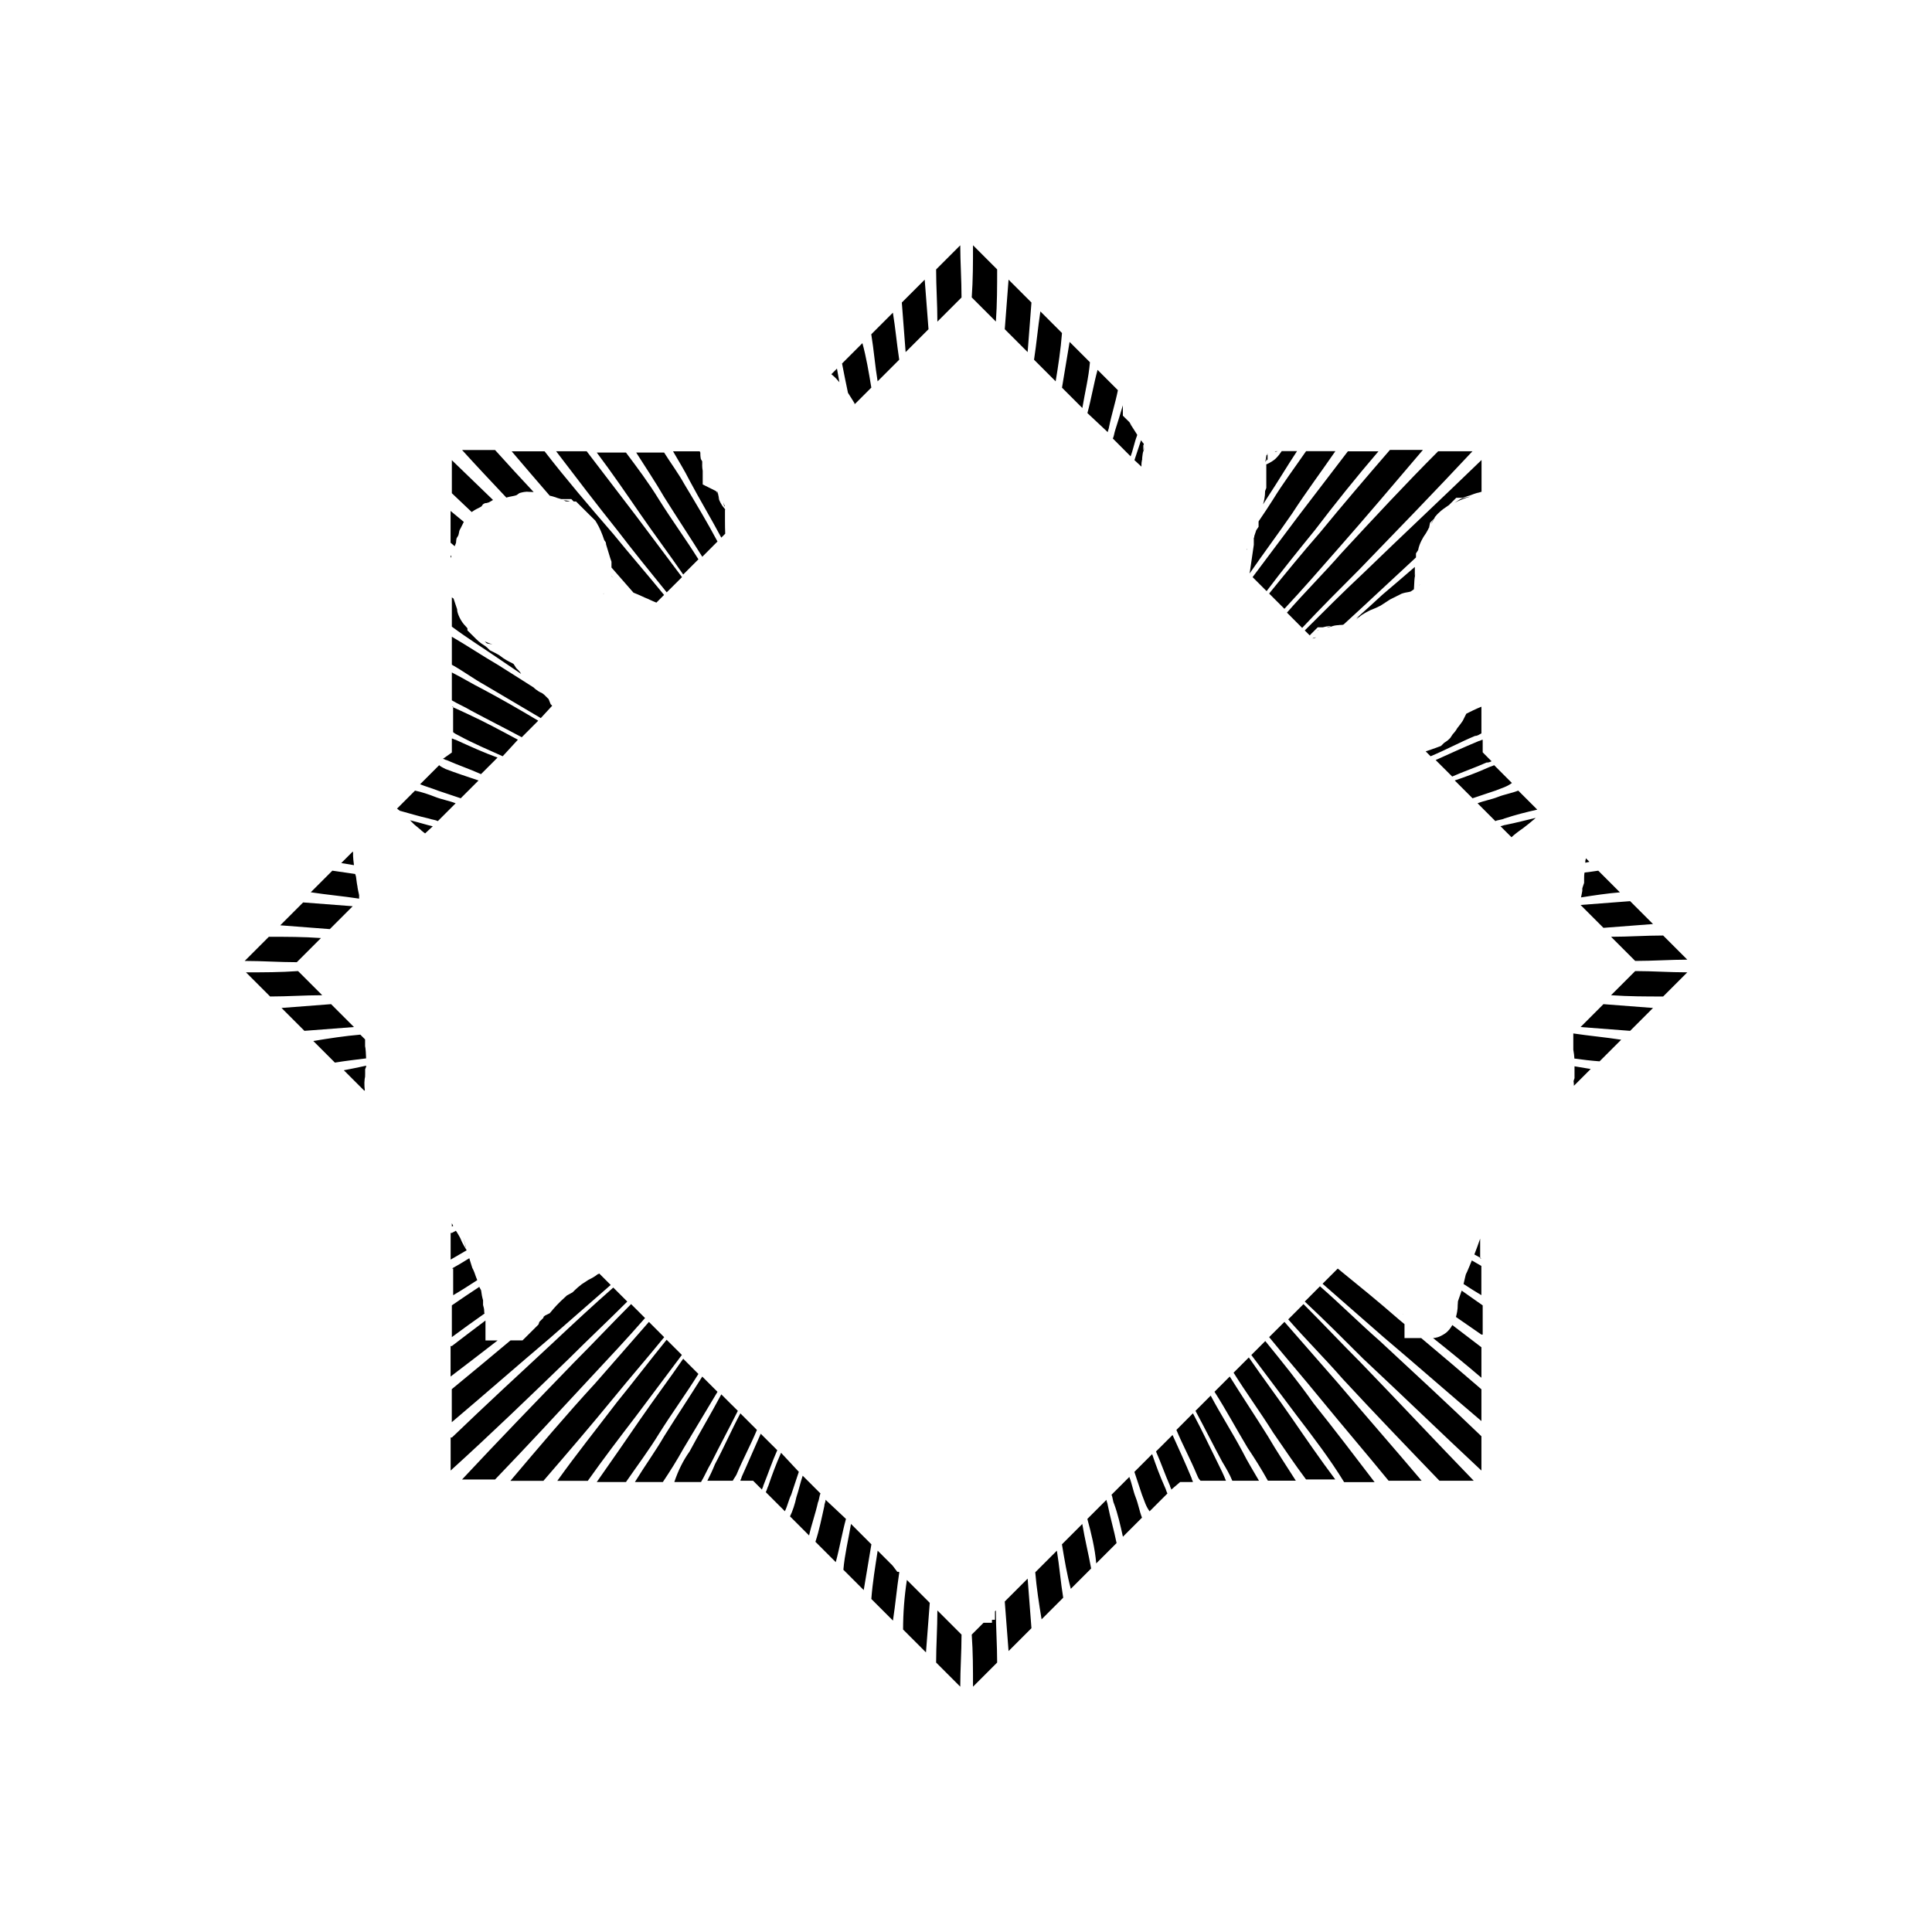 <!-- Generated by IcoMoon.io -->
<svg version="1.1" xmlns="http://www.w3.org/2000/svg" width="32" height="32" viewBox="0 0 32 32">
<title>token_elder_thing_overlay</title>
<path d="M15.905 4.063l-0.4 0.4c0 0.295 0.021 0.569 0.021 0.864l0.4-0.4c0-0.295-0.021-0.589-0.021-0.863zM16.116 4.063c0 0.295-0 0.568-0.021 0.863l0.4 0.4c0.021-0.295 0.021-0.59 0.021-0.864l-0.4-0.4zM15.316 4.632l-0.379 0.379 0.063 0.821 0.379-0.379-0.063-0.821zM16.705 4.632l-0.063 0.821 0.379 0.379 0.063-0.821-0.379-0.379zM17.232 5.158c-0.042 0.274-0.063 0.526-0.105 0.8l0.358 0.358c0.042-0.253 0.084-0.526 0.105-0.8l-0.358-0.358zM14.789 5.179l-0.358 0.358c0.042 0.253 0.063 0.526 0.105 0.779l0.358-0.358c-0.042-0.274-0.063-0.527-0.105-0.779zM17.716 5.663l-0.126 0.758 0.337 0.337c0.042-0.253 0.105-0.505 0.126-0.758l-0.337-0.337zM14.284 5.684l-0.337 0.337c0.028 0.154 0.064 0.318 0.098 0.485 0 0 0 0 0 0 0.038 0.057 0.068 0.11 0.116 0.185l0.271-0.271c-0.042-0.253-0.084-0.505-0.148-0.737zM13.863 6.105l-0.093 0.093c0.039 0.031 0.059 0.052 0.073 0.066l0.009 0.009 0.008 0.009c0.017 0.019 0.028 0.032 0.043 0.049-0.013-0.074-0.027-0.148-0.040-0.224zM18.179 6.126c-0.063 0.232-0.105 0.484-0.168 0.716l0.337 0.316c0-0.021 0.021-0.063 0.021-0.084 0.042-0.211 0.105-0.4 0.147-0.611l-0.337-0.337zM14.123 6.651c0.012 0.012 0.022 0.031 0.033 0.046l0.002-0.002-0.035-0.044zM18.598 6.713c-0.041 0.134-0.078 0.264-0.124 0.403-0.021 0.063-0.021 0.105-0.042 0.147l0.294 0.295c0.042-0.105 0.063-0.231 0.105-0.337 0.001-0.007 0.004-0.012 0.005-0.019-0.041-0.065-0.081-0.129-0.127-0.198l0.053 0.064c-0.019-0.019-0.036-0.049-0.054-0.074l-0.11-0.109v-0.173zM18.899 7.292l-0.109 0.329 0.116 0.108c0-0.041-0.003-0.081 0.023-0.159l-0 0c-0.017 0.050-0.012 0.074-0.012 0.044 0-0.027 0.005-0.128 0.049-0.234-0.001-0.001-0-0.001-0.001-0.002-0.020 0.059-0.028 0.121-0.028 0.097v-0.099l0.010-0.021c-0.023-0.028-0.033-0.042-0.048-0.063zM7.653 7.453c0.242 0.267 0.488 0.528 0.734 0.789l0.012-0.004c0.044-0.014 0.114-0.021 0.152-0.035 0.019-0.008 0.044-0.034 0.059-0.038 0.11-0.031 0.137-0.018 0.152-0.018h0.020c0.019 0 0.038 0.001 0.057 0.003-0.213-0.229-0.426-0.458-0.639-0.696h-0.547zM23.021 7.453c-0.4 0.463-0.779 0.905-1.158 1.368-0.295 0.337-0.568 0.673-0.842 1.010l0.253 0.253c0.295-0.316 0.589-0.653 0.884-0.99 0.463-0.526 0.926-1.073 1.41-1.642h-0.547zM8.474 7.474c0.21 0.249 0.421 0.492 0.631 0.736 0.030 0.007 0.060 0.014 0.098 0.027l0.011 0.004 0.011 0.005c-0.006-0.002 0.047 0.014 0.070 0.020h0.167l0.040 0.040h0.039l0.203 0.202c0.020 0.020 0.050 0.050 0.080 0.079l0.037 0.037 0.027 0.045c0.039 0.064 0.083 0.163 0.12 0.276 0.008 0.017 0.020 0.022 0.026 0.041s0.001 0.017 0.005 0.033c0.027 0.082 0.044 0.151 0.067 0.22l0.022 0.065v0.096l0.364 0.416c0.001 0 0.002 0.001 0.002 0.001 0.108 0.042 0.179 0.080 0.217 0.094l0.021 0.008 0.020 0.010c0.043 0.021 0.081 0.036 0.12 0.052l0.127-0.127c-0.274-0.337-0.568-0.674-0.842-1.011-0.4-0.463-0.779-0.905-1.137-1.368h-0.547zM9.211 7.474c0.337 0.442 0.674 0.884 1.011 1.305 0.274 0.358 0.547 0.695 0.821 1.032l0.253-0.252-0.758-1.011-0.821-1.074h-0.505zM11.147 7.474c0.084 0.147 0.19 0.316 0.274 0.484 0.168 0.316 0.358 0.632 0.526 0.947l0.065-0.065c-0.003-0.070-0.004-0.138-0.004-0.204v-0.19l0.004-0.009c-0.019-0.024-0.044-0.051-0.054-0.068-0.034-0.056-0.048-0.092-0.065-0.132l0.037 0.068c-0.027-0.041-0.023-0.071-0.037-0.123-0.006-0.008-0.012-0.015-0.017-0.023 0.001 0.001 0.001 0.005 0.002 0.006 0.010 0.020-0.001 0-0.011-0.019-0.003-0.005-0.008-0.009-0.011-0.014l-0.217-0.108v-0.227c-0.012-0.061-0.008-0.108-0.008-0.153-0.004-0.014-0.022-0.035-0.024-0.046-0.009-0.056-0.007-0.080-0.007-0.101-0.004-0.007-0.007-0.015-0.011-0.022h-0.442zM21.132 7.474c-0.007 0.004-0.013 0.010-0.020 0.014 0.019-0.007 0.036-0.010 0.053-0.014h-0.033zM21.228 7.474c-0.027 0.041-0.057 0.080-0.098 0.121-0.029 0.029-0.091 0.069-0.159 0.099l0.003 0.010v0.378l-0.020 0.051c0 0.004 0-0.002 0 0.006 0 0.090-0.021 0.171-0.034 0.215 0.026-0.042 0.053-0.082 0.079-0.124 0.168-0.253 0.316-0.505 0.484-0.758h-0.256zM21.632 7.474c-0.189 0.274-0.379 0.526-0.547 0.8-0.077 0.123-0.158 0.242-0.239 0.362v0.089l-0.039 0.058-0.012 0.037c-0.007 0.020-0.013 0.039-0.020 0.059-0.002 0.013 0.002 0.004-0.002 0.021-0.001 0.002-0.005 0.008-0.006 0.010v0.114l-0.069 0.474c0.228-0.331 0.476-0.662 0.704-0.993 0.232-0.358 0.484-0.695 0.716-1.032h-0.484zM22.326 7.474l-0.821 1.074-0.758 1.011 0.232 0.232c0.253-0.337 0.526-0.674 0.8-1.011 0.337-0.442 0.674-0.863 1.053-1.305h-0.505zM23.821 7.474c-0.547 0.547-1.074 1.116-1.6 1.684-0.295 0.337-0.611 0.652-0.905 0.989l0.252 0.253c0.316-0.337 0.632-0.653 0.947-0.968 0.632-0.653 1.263-1.305 1.874-1.958h-0.568zM9.884 7.495c0.253 0.337 0.484 0.674 0.716 1.011s0.484 0.673 0.716 1.010l0.252-0.252c-0.211-0.337-0.442-0.652-0.653-0.989-0.168-0.274-0.358-0.527-0.547-0.779h-0.484zM10.537 7.495c0.147 0.232 0.316 0.484 0.463 0.737 0.211 0.337 0.421 0.653 0.632 0.99l0.252-0.253c-0.168-0.316-0.358-0.632-0.547-0.947-0.105-0.189-0.232-0.358-0.337-0.526h-0.463zM20.995 7.514c-0.004 0.006-0.008 0.012-0.012 0.018 0.004-0.002 0.008-0.004 0.012-0.004v-0.014zM20.995 7.535c-0.003-0-0.011 0.001-0.015 0.001-0.001 0.002-0.002 0.004-0.004 0.006-0.002 0.029-0.009 0.059-0.021 0.102l0.001 0.005 0.004-0.004c0.002-0.016 0.015-0.064 0.015-0.051 0 0.006-0.006 0.033-0.006 0.042l0.026-0.026v-0.075zM7.484 7.621v0.548c0.11 0.106 0.219 0.207 0.329 0.312 0.048-0.036 0.099-0.060 0.149-0.085l-0.007 0.003c0.005-0.005 0.013-0.005 0.018-0.010l0-0c0.013-0.012 0.017-0.030 0.032-0.040 0.041-0.027 0.037-0.009 0.069-0.021 0.004-0.001 0.006-0.004 0.010-0.006l-0.002 0.004c0.005-0.002 0.007-0.002 0.011-0.003 0.026-0.013 0.050-0.029 0.073-0.042-0.228-0.22-0.455-0.439-0.683-0.66zM24.537 7.621c-0.653 0.632-1.305 1.242-1.958 1.874-0.337 0.316-0.653 0.632-0.968 0.947l0.081 0.081c0.002-0.001 0.002-0 0.011-0.010l0.123-0.123h0.084c0.082-0.023 0.125-0.020 0.13-0.020 0.017 0-0.038 0.016-0.063 0.020h0.023c0.017-0.005 0.030-0.007 0.046-0.011 0.049-0.019 0.088-0.023 0.126-0.025 0.008-0.001 0.024-0.004 0.028-0.004l-0.005 0.002c0.012-0 0.028-0.003 0.038-0.003l-0.010 0.005c0.011-0.003 0.021-0.006 0.032-0.011 0.204-0.186 0.405-0.373 0.598-0.553 0.201-0.186 0.4-0.371 0.6-0.557v-0.067l0.036-0.054 0.002-0.011c0.019-0.094 0.073-0.196 0.126-0.267 0.048-0.074 0.061-0.137 0.044-0.053l0.026-0.124 0.071-0.071c0.003-0.004 0.005-0.017 0.007-0.020 0.031-0.040 0.047-0.054 0.051-0.058l0.001-0.001c0.063-0.063 0.124-0.102 0.154-0.122s0.029-0.021 0.026-0.017l0.123-0.123h0.107c0.061-0.022 0.115-0.038 0.12-0.039 0.095-0.038 0.145-0.048 0.15-0.050l-0.032 0.014c0.018-0.009 0.047-0.017 0.074-0.025v-0.525zM11.839 8.001c0 0.003 0.002 0.006 0.002 0.009l0.001 0c-0-0.001-0.003-0.009-0.003-0.009zM11.872 8.139c0.001 0.002 0.001 0.007 0.002 0.009v0c0.001 0.002 0.001 0.007 0.002 0.009l0.002 0.002c0 0 0 0.001 0 0.001 0.002 0.003 0.001 0 0.002 0.003l0.013 0.018c-0-0.002-0.001-0.002-0.001-0.004 0.003 0.003 0.014 0.015 0.011 0.013-0.003-0.003-0.009-0.015-0.013-0.018-0.003-0.011-0.006-0.017-0.008-0.027 0-0-0.015-0.008-0.009-0.005l-0.002-0.001zM24.352 8.225l-0.104 0.020h0.027c0.009-0.001 0.020-0.003 0.021-0.002 0.023-0.008 0.054-0.018 0.056-0.018zM24.296 8.243c-0.003 0.001-0.003 0.001-0.006 0.002h0.003c0.003 0 0.004-0.001 0.003-0.002zM24.289 8.245h-0.015c-0.012 0.001-0.026 0.002-0.062 0.011-0.026 0.007-0.076 0.047-0.12 0.073 0.071-0.040 0.144-0.066 0.197-0.084zM9.319 8.285c0.032 0 0.033 0.015 0.060 0.020h0.062c-0.008-0.002-0.013-0.006-0.021-0.008-0.031-0.008-0.1-0.012-0.1-0.012zM11.98 8.32l0.015 0.062 0.012 0.008c-0.009-0.024-0.018-0.047-0.027-0.069zM7.463 8.463v0.526c0.022 0.019 0.046 0.039 0.068 0.058 0.008-0.019 0.015-0.037 0.022-0.056 0.003-0.023 0.002-0.045 0.008-0.070 0.004-0.015 0.028-0.042 0.032-0.059 0.009-0.027 0.012-0.066 0.020-0.082 0.021-0.041 0.021-0.040 0.014-0.025l0.055-0.111c-0.074-0.061-0.145-0.121-0.22-0.182zM23.752 8.6c-0.013 0.016-0.024 0.026-0.038 0.055-0.003 0.006-0.005 0.016-0.008 0.023 0.015-0.031 0.032-0.057 0.046-0.077zM20.823 8.688c-0.003 0.009-0.003 0.016-0.007 0.025v0.003c0.003-0.011 0.004-0.014 0.007-0.028zM23.688 8.723c-0.001 0.004-0.003 0.007-0.005 0.012-0 0.001-0 0.002-0 0.003 0.001-0.006 0.003-0.010 0.005-0.015zM20.66 9.086c-0.007 0.007-0.005 0.012-0.012 0.020l0.005-0.002c0.006-0.006 0.002-0.011 0.008-0.018zM7.463 9.2v0.042l0.005-0.010c0.005-0.009 0.005-0.013 0.008-0.022-0.005-0.003-0.009-0.007-0.013-0.010zM23.433 9.391c-0.179 0.154-0.356 0.308-0.538 0.461-0.139 0.13-0.284 0.26-0.43 0.39 0.053-0.033 0.079-0.044 0.060-0.031l-0.064 0.052c0.069-0.069 0.142-0.109 0.219-0.148l0.020-0.010 0.021-0.008c0.054-0.020 0.093-0.040 0.146-0.066 0.036-0.022 0.083-0.053 0.137-0.089l0.022-0.014 0.19-0.095 0.028-0.009c0.036-0.012 0.096-0.016 0.124-0.028 0.009-0.005 0.013-0.011 0.022-0.016 0.001-0.001 0.003-0.001 0.005-0.002 0.007-0.006 0.016-0.012 0.024-0.018 0.003-0.103 0.011-0.2 0.021-0.262l-0.006 0.070v-0.178zM20.696 9.47c0 0.014-0.002 0.022-0.004 0.033 0-0.001 0.001-0.001 0.001-0.002l0.002-0.032zM10.127 9.538c0 0.001-0 0.002-0 0.003l0.033 0.033c-0.011-0.012-0.022-0.024-0.033-0.036zM23.526 9.68c-0.011 0.005-0.013 0.007-0.018 0.010l-0.004 0.006c0.011-0.006 0.010-0.010 0.021-0.016zM10.003 9.821c-0.006 0.007-0.004 0.012-0.011 0.019l0.004-0.002c0.006-0.006 0.002-0.011 0.007-0.017zM7.484 9.895v0.484c0.253 0.189 0.526 0.358 0.8 0.547 0.119 0.082 0.233 0.158 0.348 0.236l-0.011-0.018c-0.008-0.012-0.022-0.030-0.037-0.045l-0.033-0.032-0.044-0.069-0.014-0.009c-0.058-0.029-0.135-0.065-0.223-0.136-0.002-0.001-0.035-0.022-0.095-0.052l-0.061-0.030-0.049-0.048c0.003 0.003-0.024-0.019-0.035-0.027-0.086-0.051-0.138-0.106-0.164-0.132l-0.124-0.123v-0.035c-0.010-0.012-0.037-0.042-0.035-0.040-0.060-0.059-0.115-0.162-0.132-0.238-0.005-0.020-0.001-0.019-0.003-0.035-0.023-0.067-0.045-0.135-0.057-0.171-0.001-0.003-0.001-0.004-0.002-0.007-0.009-0.006-0.019-0.013-0.028-0.020zM21.839 10.431c-0.011 0.005 0.002-0.003-0.011 0.003-0.004 0.002-0.004 0.009-0.008 0.011 0.006-0.004 0.013-0.011 0.019-0.014zM21.741 10.494c-0.030 0.015-0.042 0.024-0.049 0.029l0.001 0.001c0.013-0.009 0.023-0.018 0.047-0.030zM7.484 10.547v0.463c0.189 0.105 0.358 0.232 0.547 0.337 0.316 0.189 0.611 0.358 0.926 0.547l0.189-0.205-0.026-0.026-0.032-0.081c-0.002-0.005 0.011 0.009-0.016-0.017l-0.055-0.055c-0.010-0.007-0.025-0.020-0.036-0.028-0.050-0.021-0.087-0.048-0.11-0.066-0.018-0.014-0.021-0.019-0.032-0.029-0.195-0.124-0.392-0.25-0.597-0.378-0.253-0.147-0.505-0.316-0.758-0.463zM21.8 10.558c-0.036 0-0.044 0.008-0.059 0.015l0.003 0.002c0.020-0.005 0.054-0.017 0.056-0.017zM8.024 10.622c0.015 0.007 0.032 0.032 0.044 0.035 0.076 0.017 0.088 0.010 0.086 0.010-0.036 0-0.084-0.030-0.13-0.044zM7.484 11.137v0.463c0.105 0.063 0.211 0.105 0.316 0.169 0.274 0.147 0.568 0.295 0.842 0.442l0.273-0.274c-0.316-0.189-0.611-0.358-0.926-0.526-0.168-0.084-0.337-0.189-0.505-0.273zM7.484 11.705c0.006 0.003 0.014 0.007 0.021 0.010v-0.010h-0.021zM7.505 11.715v0.411c0.021 0.021 0.063 0.042 0.105 0.063 0.232 0.126 0.484 0.232 0.716 0.337l0.252-0.274c-0.274-0.147-0.547-0.295-0.821-0.421-0.078-0.039-0.172-0.078-0.252-0.116zM24.537 11.705c-0.096 0.039-0.173 0.077-0.25 0.116l-0.007 0.014-0.001 0.001-0.051 0.102-0.015 0.022c-0.014 0.020-0.042 0.059-0.077 0.102-0.011 0.019-0.034 0.061-0.095 0.121 0.030-0.030 0.035-0.043 0.003 0.005l-0.023 0.035-0.030 0.029c-0.019 0.019-0.048 0.035-0.073 0.053l-0.050 0.050-0.086 0.032c-0.068 0.025-0.119 0.042-0.168 0.058l0.081 0.081c0.253-0.105 0.484-0.232 0.737-0.337 0.042 0 0.063-0.021 0.105-0.042v-0.442zM7.484 12.232v0.232l-0.148 0.105c0.021 0 0.042 0.021 0.063 0.021 0.189 0.084 0.379 0.147 0.568 0.232l0.274-0.274c-0.232-0.084-0.463-0.19-0.695-0.295-0.021 0-0.042-0.021-0.063-0.021zM24.558 12.252c-0.021 0-0.042 0.021-0.063 0.021-0.253 0.105-0.484 0.211-0.716 0.316l0.274 0.273c0.189-0.084 0.379-0.147 0.568-0.232 0.021 0 0.042 0 0.084-0.021l-0.147-0.148v-0.211zM7.274 12.674l-0.316 0.316c0.105 0.042 0.189 0.063 0.294 0.105l0.379 0.127 0.295-0.295c-0.189-0.063-0.379-0.126-0.547-0.19-0.042-0.021-0.084-0.042-0.105-0.063zM24.748 12.674c-0.042 0.021-0.063 0.021-0.105 0.042-0.189 0.084-0.358 0.147-0.548 0.211l0.295 0.295 0.379-0.127c0.105-0.042 0.189-0.063 0.273-0.126l-0.294-0.295zM6.874 13.095l-0.298 0.298c0.016 0.012 0.030 0.024 0.044 0.035 0.153 0.041 0.318 0.093 0.485 0.13 0.063 0.021 0.105 0.021 0.147 0.042l0.295-0.295c-0.105-0.042-0.231-0.063-0.337-0.105s-0.231-0.084-0.337-0.105zM25.147 13.095c-0.105 0.042-0.232 0.063-0.337 0.105s-0.232 0.063-0.337 0.105l0.295 0.295c0.042-0.021 0.105-0.021 0.147-0.042 0.189-0.063 0.358-0.105 0.547-0.148l-0.316-0.316zM25.438 13.546c-0.167 0.039-0.334 0.084-0.502 0.117-0.021 0-0.063 0.021-0.084 0.021l0.183 0.183c0.051-0.047 0.111-0.094 0.19-0.148 0.066-0.049 0.129-0.102 0.192-0.155 0.004-0.003 0.015-0.015 0.019-0.018zM6.79 13.585l0.070 0.070 0.109 0.090 0.015 0.015c0.009 0.009 0.040 0.030 0.057 0.044l0.127-0.118-0.084-0.021c-0.098-0.029-0.196-0.054-0.294-0.079zM5.843 14.104l-0.191 0.191 0.211 0.035c-0.007-0.057-0.015-0.12-0.015-0.153v-0.055c-0.001-0.006-0.004-0.012-0.005-0.018zM26.268 14.216c-0.002 0.011-0.010 0.044-0.010 0.040 0 0.009-0 0.023-0 0.034 0.022-0.006 0.046-0.010 0.068-0.016l-0.058-0.058zM5.505 14.421l-0.358 0.358c0.274 0.042 0.526 0.063 0.8 0.105l0.001-0.001c0-0.019-0-0.041-0-0.057-0.012-0.061-0.030-0.12-0.030-0.183l0.006 0.069c-0.010-0.058-0.019-0.124-0.028-0.194-0.004-0.014-0.009-0.027-0.013-0.042-0.121-0.017-0.244-0.036-0.378-0.055zM26.474 14.421c-0.074 0.012-0.152 0.021-0.229 0.031-0.002 0.012-0.002 0.022-0.005 0.035v0.002c0-0.002-0.002 0.017-0.002 0.065v0.069l-0.022 0.065c-0.011 0.032-0.008 0.031-0.008 0.025v0.042l-0.008 0.042c-0.005 0.022-0.009 0.045-0.013 0.067 0.214-0.034 0.435-0.067 0.644-0.084l-0.358-0.358zM27 14.926l-0.821 0.063 0.379 0.379 0.821-0.063-0.379-0.379zM5.021 14.947l-0.379 0.379 0.821 0.063 0.379-0.379-0.821-0.063zM27.547 15.495c-0.295 0-0.568 0.021-0.863 0.021l0.4 0.4c0.295 0 0.589-0.021 0.863-0.021l-0.4-0.4zM4.453 15.516l-0.4 0.4c0.295 0 0.568 0.021 0.863 0.021l0.4-0.4c-0.295-0.021-0.568-0.021-0.863-0.021zM4.937 16.084c-0.295 0.021-0.568 0.021-0.863 0.021l0.4 0.4c0.295 0 0.568-0.021 0.863-0.021l-0.4-0.4zM27.084 16.084l-0.4 0.4c0.295 0.021 0.589 0.021 0.863 0.021l0.4-0.4c-0.295 0-0.568-0.021-0.863-0.021zM5.484 16.632l-0.821 0.063 0.379 0.379 0.821-0.063-0.379-0.379zM26.558 16.632l-0.379 0.379 0.821 0.063 0.379-0.379-0.821-0.063zM26.059 17.117v0.27c0.009 0.051 0.016 0.099 0.018 0.146 0.137 0.019 0.277 0.036 0.417 0.046l0.358-0.358c-0.271-0.042-0.523-0.063-0.794-0.104zM5.968 17.137c-0.253 0.021-0.526 0.063-0.779 0.105l0.358 0.358c0.168-0.028 0.343-0.048 0.517-0.070-0.003-0.084-0.008-0.15-0.011-0.167l-0.006-0.035v-0.112l-0.079-0.079zM6.065 17.651c-0.127 0.027-0.251 0.054-0.37 0.076l0.337 0.337c0.004-0.001 0.008-0.002 0.011-0.002-0.012-0.088-0.010-0.178 0.007-0.244-0.006 0.025-0.002 0.023-0.002-0.027v-0.081l0.016-0.041c0-0.002 0.001-0.013 0.001-0.017zM26.079 17.66c-0 0.027 0 0.053 0 0.080v0.118l-0.016 0.048c0.005 0.032 0.005 0.053 0.006 0.078l0.278-0.278-0.269-0.045zM7.484 20.262v0.053c0.008-0.003 0.014-0.007 0.022-0.010-0.007-0.013-0.014-0.028-0.022-0.044zM7.551 20.385c-0.022 0.012-0.044 0.023-0.066 0.036h-0.021v0.442c0.083-0.047 0.173-0.101 0.265-0.154-0.029-0.049-0.069-0.111-0.105-0.201-0.002-0.005-0.020-0.039-0.050-0.088-0.004-0.007-0.015-0.023-0.023-0.035zM7.672 20.5l0.043 0.154 0.004 0.003c-0.018-0.066-0.047-0.154-0.047-0.157zM24.516 20.516c-0.030 0.088-0.062 0.175-0.096 0.262 0.032 0.018 0.064 0.036 0.096 0.053v-0.315zM24.516 20.831v0.012h0.021c-0.007-0.004-0.014-0.008-0.021-0.012zM7.72 20.672l0.010 0.036c0-0 0.001-0 0.001-0-0.002-0.009-0.009-0.028-0.011-0.036zM7.774 20.84c-0.095 0.059-0.189 0.115-0.289 0.171h0.021v0.442c0.137-0.080 0.268-0.165 0.399-0.25-0.007-0.017-0.016-0.039-0.021-0.052v-0c-0.020-0.060-0.034-0.097-0.047-0.123l-0.014-0.027-0.009-0.028c-0.028-0.084-0.038-0.125-0.040-0.132zM24.378 20.877c-0.026 0.063-0.051 0.126-0.079 0.189l-0.005 0.010-0.005 0.010c-0.015 0.029-0.012 0.042-0.009 0.016l-0.009 0.037c-0.010 0.038-0.018 0.081-0.030 0.128 0.097 0.063 0.194 0.126 0.295 0.185v-0.484c-0.055-0.031-0.106-0.061-0.159-0.092zM22.158 21.011l-0.252 0.252 1.010 0.884c0.547 0.463 1.074 0.927 1.621 1.39v-0.526c-0.337-0.291-0.666-0.571-0.997-0.848h-0.277v-0.231c-0.032-0.026-0.063-0.053-0.095-0.079-0.337-0.295-0.674-0.568-1.011-0.842zM9.926 21.094c-0.013 0.008-0.022 0.011-0.026 0.011-0.057 0.046-0.108 0.071-0.158 0.096-0.012 0.008-0.059 0.039-0.107 0.070-0.046 0.036-0.080 0.065-0.109 0.093l-0.042 0.041-0.096 0.053c-0.038 0.035-0.081 0.074-0.101 0.094-0.050 0.050-0.089 0.089-0.124 0.131l-0.057 0.068-0.079 0.039c0.002-0.001-0.022 0.019-0.025 0.021v0.015l-0.068 0.068-0.015 0.044-0.264 0.263h-0.199c-0.323 0.269-0.644 0.539-0.973 0.808v0.547c0.547-0.463 1.074-0.926 1.621-1.389l1.011-0.884-0.19-0.19zM21.863 21.305l-0.252 0.253c0.337 0.316 0.653 0.632 0.968 0.947 0.653 0.611 1.305 1.242 1.958 1.852v-0.568c-0.547-0.526-1.116-1.053-1.684-1.579-0.337-0.295-0.653-0.611-0.99-0.905zM7.94 21.314c-0.15 0.098-0.3 0.199-0.456 0.307v0.526c0.181-0.135 0.361-0.264 0.542-0.391-0.002-0.004-0.005-0.015-0.005-0.015 0-0.044-0.005-0.069-0.007-0.076l-0.013-0.050v-0.079c-0.015-0.049-0.025-0.103-0.032-0.162-0.005-0.018-0.027-0.043-0.029-0.058-0-0.001 0-0.001 0-0.002zM10.158 21.326c-0.337 0.295-0.652 0.589-0.989 0.905-0.568 0.526-1.137 1.053-1.684 1.579h-0.021v0.547c0.674-0.611 1.305-1.221 1.958-1.852 0.316-0.316 0.653-0.632 0.968-0.947l-0.232-0.232zM24.211 21.377l-0.001 0.003-0.005 0.011c-0.005 0.013-0.029 0.085-0.057 0.163-0.004 0.036 0.002 0.051-0.014 0.099 0.012-0.040 0.011-0.068 0.011-0.041 0 0.082-0.017 0.154-0.030 0.201 0.141 0.098 0.282 0.196 0.422 0.292h0.021v-0.484c-0.119-0.082-0.233-0.164-0.347-0.244zM10.453 21.6c-0.316 0.316-0.632 0.653-0.947 0.968-0.632 0.653-1.263 1.305-1.853 1.937h0.547c0.526-0.547 1.053-1.116 1.579-1.684 0.295-0.316 0.611-0.653 0.905-0.99l-0.232-0.232zM21.59 21.6l-0.253 0.253c0.295 0.337 0.611 0.652 0.905 0.989 0.526 0.568 1.053 1.116 1.6 1.684h0.568c-0.632-0.653-1.242-1.305-1.873-1.958-0.316-0.316-0.632-0.653-0.947-0.968zM23.236 21.766l0.002 0.007c0.001 0 0.001 0.001 0.002 0.001-0.001-0.003-0.002-0.006-0.003-0.009zM8.041 21.872c-0.186 0.139-0.371 0.281-0.557 0.423h-0.021v0.505c0.262-0.199 0.522-0.399 0.779-0.598h-0.201v-0.33zM10.748 21.895l-0.884 1.011c-0.484 0.526-0.947 1.074-1.41 1.621h0.547c0.4-0.463 0.779-0.905 1.158-1.368 0.274-0.337 0.568-0.674 0.842-1.011l-0.252-0.252zM21.274 21.895l-0.253 0.252c0.274 0.337 0.568 0.674 0.842 1.011 0.379 0.463 0.758 0.905 1.137 1.368h0.547c-0.463-0.547-0.926-1.074-1.389-1.621l-0.884-1.011zM24.055 21.947c-0.030 0.054-0.069 0.106-0.125 0.143-0.093 0.061-0.152 0.071-0.194 0.072 0.265 0.211 0.53 0.426 0.801 0.658v-0.505l-0.482-0.368zM11.042 22.19c-0.274 0.337-0.547 0.695-0.821 1.032-0.337 0.442-0.674 0.863-0.99 1.305h0.505c0.253-0.358 0.526-0.716 0.8-1.074l0.758-1.011-0.253-0.252zM20.958 22.211l-0.232 0.232 0.758 1.011c0.274 0.358 0.547 0.716 0.779 1.095h0.505c-0.337-0.442-0.674-0.884-1.011-1.305-0.253-0.358-0.526-0.695-0.8-1.032zM20.684 22.484l-0.252 0.252c0.211 0.337 0.442 0.652 0.653 0.989 0.189 0.274 0.358 0.527 0.547 0.779h0.484c-0.253-0.337-0.484-0.674-0.716-1.011s-0.484-0.673-0.716-1.010zM11.316 22.505c-0.232 0.337-0.484 0.673-0.716 1.010s-0.463 0.674-0.716 1.032h0.484c0.189-0.274 0.379-0.526 0.547-0.8 0.211-0.337 0.442-0.653 0.653-0.99l-0.252-0.252zM11.632 22.8c-0.211 0.337-0.421 0.652-0.632 0.989-0.147 0.253-0.316 0.484-0.484 0.758h0.463c0.126-0.189 0.232-0.358 0.337-0.547l0.568-0.947-0.252-0.252zM20.368 22.8l-0.252 0.252c0.189 0.295 0.358 0.611 0.547 0.926 0.126 0.189 0.232 0.358 0.337 0.547h0.463c-0.147-0.232-0.316-0.484-0.463-0.737-0.211-0.337-0.421-0.652-0.632-0.989zM11.947 23.095c-0.168 0.316-0.358 0.632-0.526 0.947-0.105 0.147-0.189 0.316-0.252 0.505h0.442c0.063-0.105 0.105-0.211 0.168-0.316 0.147-0.295 0.295-0.568 0.442-0.863l-0.098-0.098-0.002-0.001-0.002-0.002-0.173-0.173zM20.053 23.116l-0.252 0.252c0.147 0.274 0.295 0.568 0.442 0.842 0.063 0.105 0.126 0.211 0.168 0.316h0.442c-0.084-0.147-0.19-0.316-0.274-0.484-0.168-0.316-0.358-0.61-0.526-0.926zM12.263 23.41c-0.147 0.274-0.274 0.568-0.421 0.842-0.042 0.105-0.084 0.19-0.126 0.274h0.421c0.021-0.042 0.042-0.063 0.063-0.105 0.105-0.253 0.232-0.484 0.337-0.737l-0.274-0.274zM19.758 23.41l-0.273 0.274c0.105 0.253 0.232 0.484 0.337 0.737 0.021 0.042 0.021 0.063 0.063 0.105h0.421c-0.042-0.105-0.084-0.19-0.126-0.274-0.147-0.295-0.274-0.568-0.421-0.842zM12.6 23.748c-0.105 0.232-0.211 0.484-0.316 0.715 0 0.021-0.021 0.042-0.021 0.063h0.211l0.147 0.147c0-0.021 0.021-0.042 0.021-0.063 0.084-0.211 0.147-0.4 0.232-0.59l-0.274-0.273zM19.421 23.768l-0.274 0.273c0.084 0.189 0.148 0.379 0.232 0.569 0 0.021 0.021 0.042 0.021 0.063l0.147-0.126h0.211c0-0.021-0.021-0.042-0.021-0.063-0.105-0.253-0.211-0.484-0.316-0.716zM12.937 24.063c-0.084 0.189-0.147 0.358-0.211 0.547-0.021 0.042-0.021 0.063-0.042 0.105l0.316 0.316c0.042-0.084 0.063-0.19 0.105-0.274l0.126-0.379-0.295-0.316zM19.084 24.084l-0.295 0.295 0.126 0.379c0.042 0.105 0.063 0.19 0.126 0.274l0.295-0.295c-0.021-0.042-0.021-0.063-0.042-0.105-0.084-0.189-0.147-0.358-0.211-0.547zM13.295 24.442c-0.042 0.126-0.063 0.232-0.105 0.358-0.021 0.105-0.063 0.232-0.105 0.316l0.316 0.316c0.042-0.189 0.105-0.358 0.147-0.548 0.021-0.042 0.021-0.105 0.042-0.147l-0.295-0.295zM18.705 24.463l-0.295 0.295c0.021 0.042 0.021 0.105 0.042 0.148 0.063 0.168 0.105 0.358 0.147 0.547l0.316-0.316c-0.042-0.105-0.063-0.232-0.105-0.337s-0.063-0.232-0.105-0.337zM13.674 24.842c0 0.042-0.021 0.063-0.021 0.105-0.042 0.189-0.084 0.4-0.147 0.59l0.337 0.337c0.063-0.232 0.105-0.484 0.169-0.716l-0.337-0.316zM18.326 24.842l-0.316 0.316c0.063 0.232 0.126 0.484 0.147 0.737l0.337-0.337c-0.042-0.211-0.105-0.421-0.147-0.632 0-0.021-0.021-0.063-0.021-0.084zM14.095 25.242c-0.042 0.253-0.105 0.505-0.126 0.758l0.337 0.337 0.127-0.758-0.337-0.337zM17.926 25.242l-0.337 0.337c0.042 0.253 0.084 0.505 0.147 0.737l0.337-0.337c-0.042-0.232-0.105-0.484-0.147-0.737zM14.537 25.684c-0.042 0.274-0.084 0.526-0.105 0.8l0.358 0.358c0.042-0.274 0.063-0.526 0.105-0.8l-0.008-0.008h-0.025l-0.078-0.103-0.247-0.247zM17.505 25.684l-0.358 0.358c0.021 0.253 0.063 0.527 0.105 0.779l0.358-0.358c-0.042-0.253-0.063-0.526-0.105-0.779zM17.021 26.147l-0.379 0.379 0.063 0.821 0.379-0.379-0.063-0.821zM15.021 26.169c-0.042 0.274-0.063 0.547-0.063 0.821l0.379 0.379 0.063-0.821-0.379-0.379zM15.526 26.674c0 0.295-0.021 0.59-0.021 0.863l0.4 0.4c0-0.295 0.021-0.568 0.021-0.863l-0.4-0.4zM16.495 26.674l-0.015 0.015v0.14h-0.050v0.049h-0.139l-0.196 0.196c0.021 0.295 0.021 0.568 0.021 0.863l0.4-0.4c0-0.295-0.021-0.569-0.021-0.863z"></path>
</svg>
